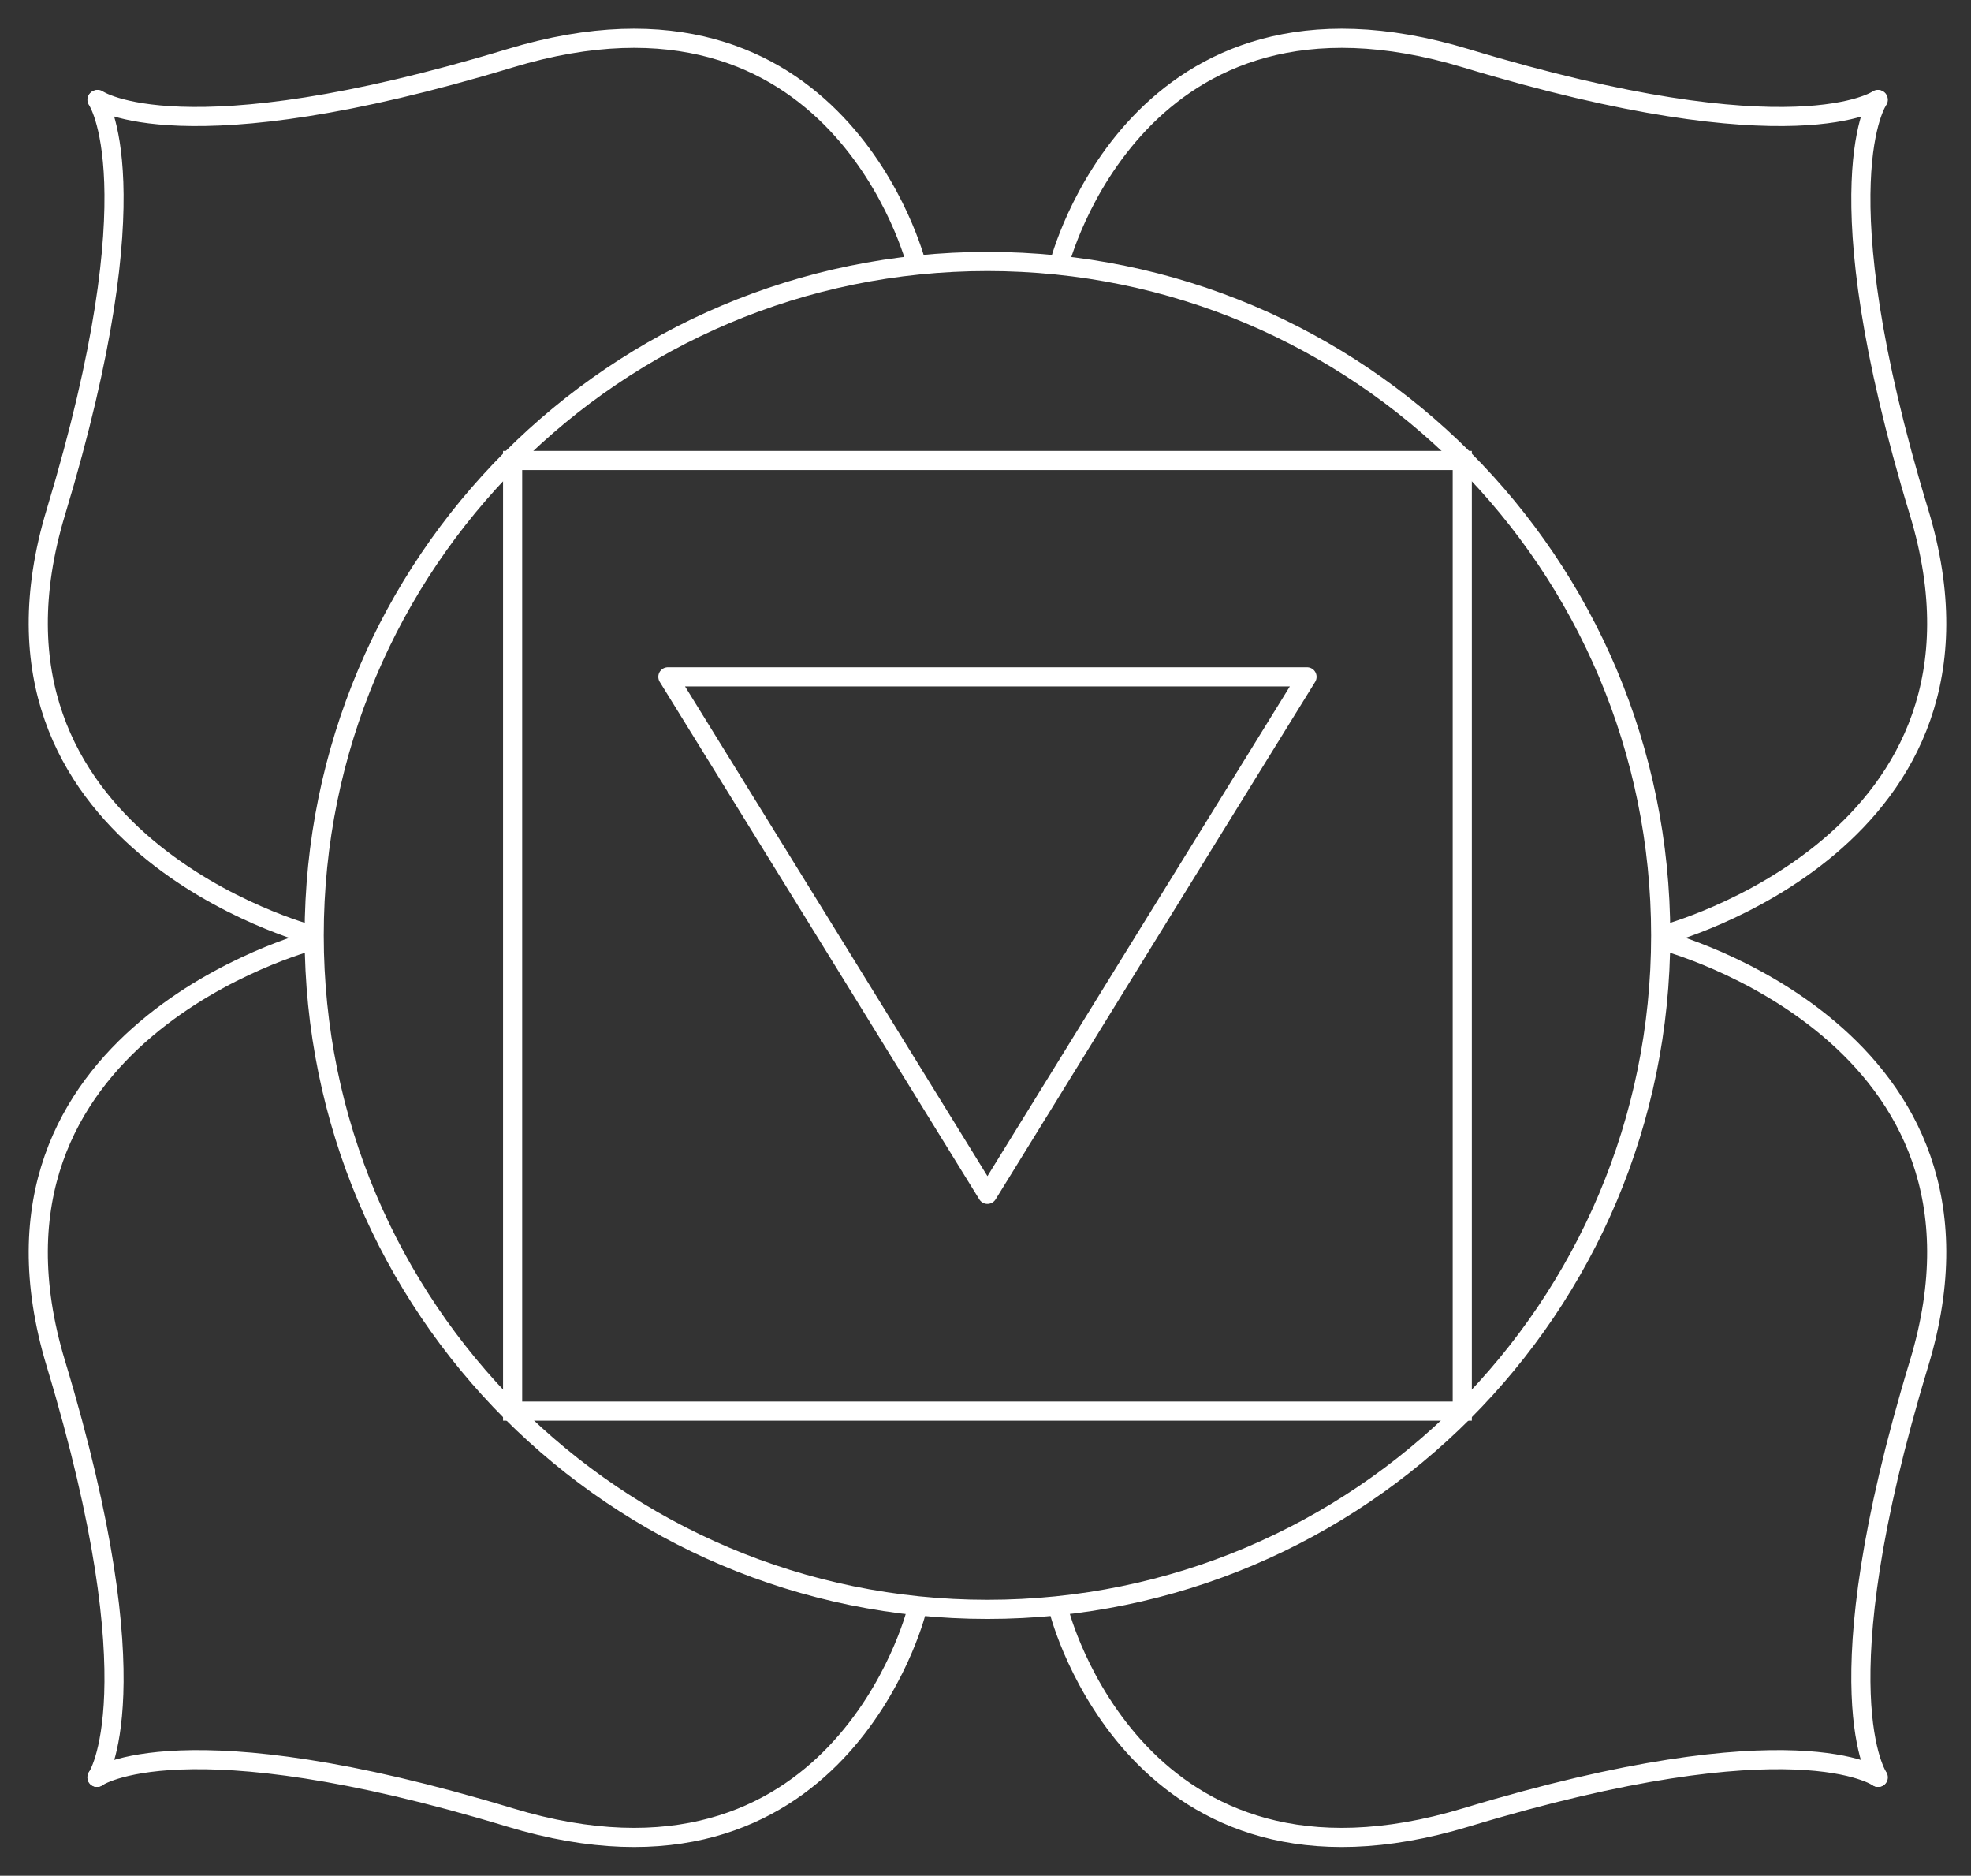 <svg width="103" height="98" viewBox="0 0 103 98" fill="none" xmlns="http://www.w3.org/2000/svg">
<rect x="0" y="0" width="103" height="98" fill="#333333" stroke="none"/>
<path d="M51.602 84.084C71.032 84.084 86.784 68.319 86.784 48.873C86.784 29.426 71.032 13.661 51.602 13.661C32.171 13.661 16.419 29.426 16.419 48.873C16.419 68.319 32.171 84.084 51.602 84.084Z" stroke="white" stroke-miterlimit="10" stroke-linecap="round"/>
<path d="M47.872 13.752C47.872 13.752 43.816 -2.16 26.643 3.047C9.47 8.254 5.104 5.195 5.104 5.195" stroke="white" stroke-miterlimit="10" stroke-linecap="round"/>
<path d="M16.255 48.836C16.255 48.836 -2.282 43.957 2.921 26.752C8.124 9.547 5.068 5.213 5.068 5.213" stroke="white" stroke-miterlimit="10" stroke-linecap="round"/>
<path d="M55.367 13.752C55.367 13.752 59.424 -2.16 76.615 3.047C93.806 8.254 98.136 5.195 98.136 5.195" stroke="white" stroke-miterlimit="10" stroke-linecap="round"/>
<path d="M86.948 48.836C86.948 48.836 105.503 43.957 100.282 26.752C95.061 9.547 98.154 5.213 98.154 5.213" stroke="white" stroke-miterlimit="10" stroke-linecap="round"/>
<path d="M55.367 84.248C55.367 84.248 59.424 100.16 76.615 94.953C93.806 89.746 98.136 92.859 98.136 92.859" stroke="white" stroke-miterlimit="10" stroke-linecap="round"/>
<path d="M86.948 49.164C86.948 49.164 105.503 54.043 100.282 71.248C95.061 88.454 98.154 92.86 98.154 92.86" stroke="white" stroke-miterlimit="10" stroke-linecap="round"/>
<path d="M47.872 84.248C47.872 84.248 43.816 100.16 26.643 94.953C9.47 89.746 5.068 92.859 5.068 92.859" stroke="white" stroke-miterlimit="10" stroke-linecap="round"/>
<path d="M16.255 49.164C16.255 49.164 -2.282 54.043 2.921 71.248C8.124 88.454 5.068 92.86 5.068 92.86" stroke="white" stroke-miterlimit="10" stroke-linecap="round"/>
<path d="M26.788 73.725H76.415V24.057L26.788 24.057L26.788 73.725Z" stroke="white" stroke-miterlimit="10" stroke-linecap="round"/>
<path d="M51.602 62.4L59.952 48.873L68.302 35.363H51.602H34.902L43.252 48.873L51.602 62.4Z" stroke="white" stroke-linecap="round" stroke-linejoin="round"/>
</svg>
